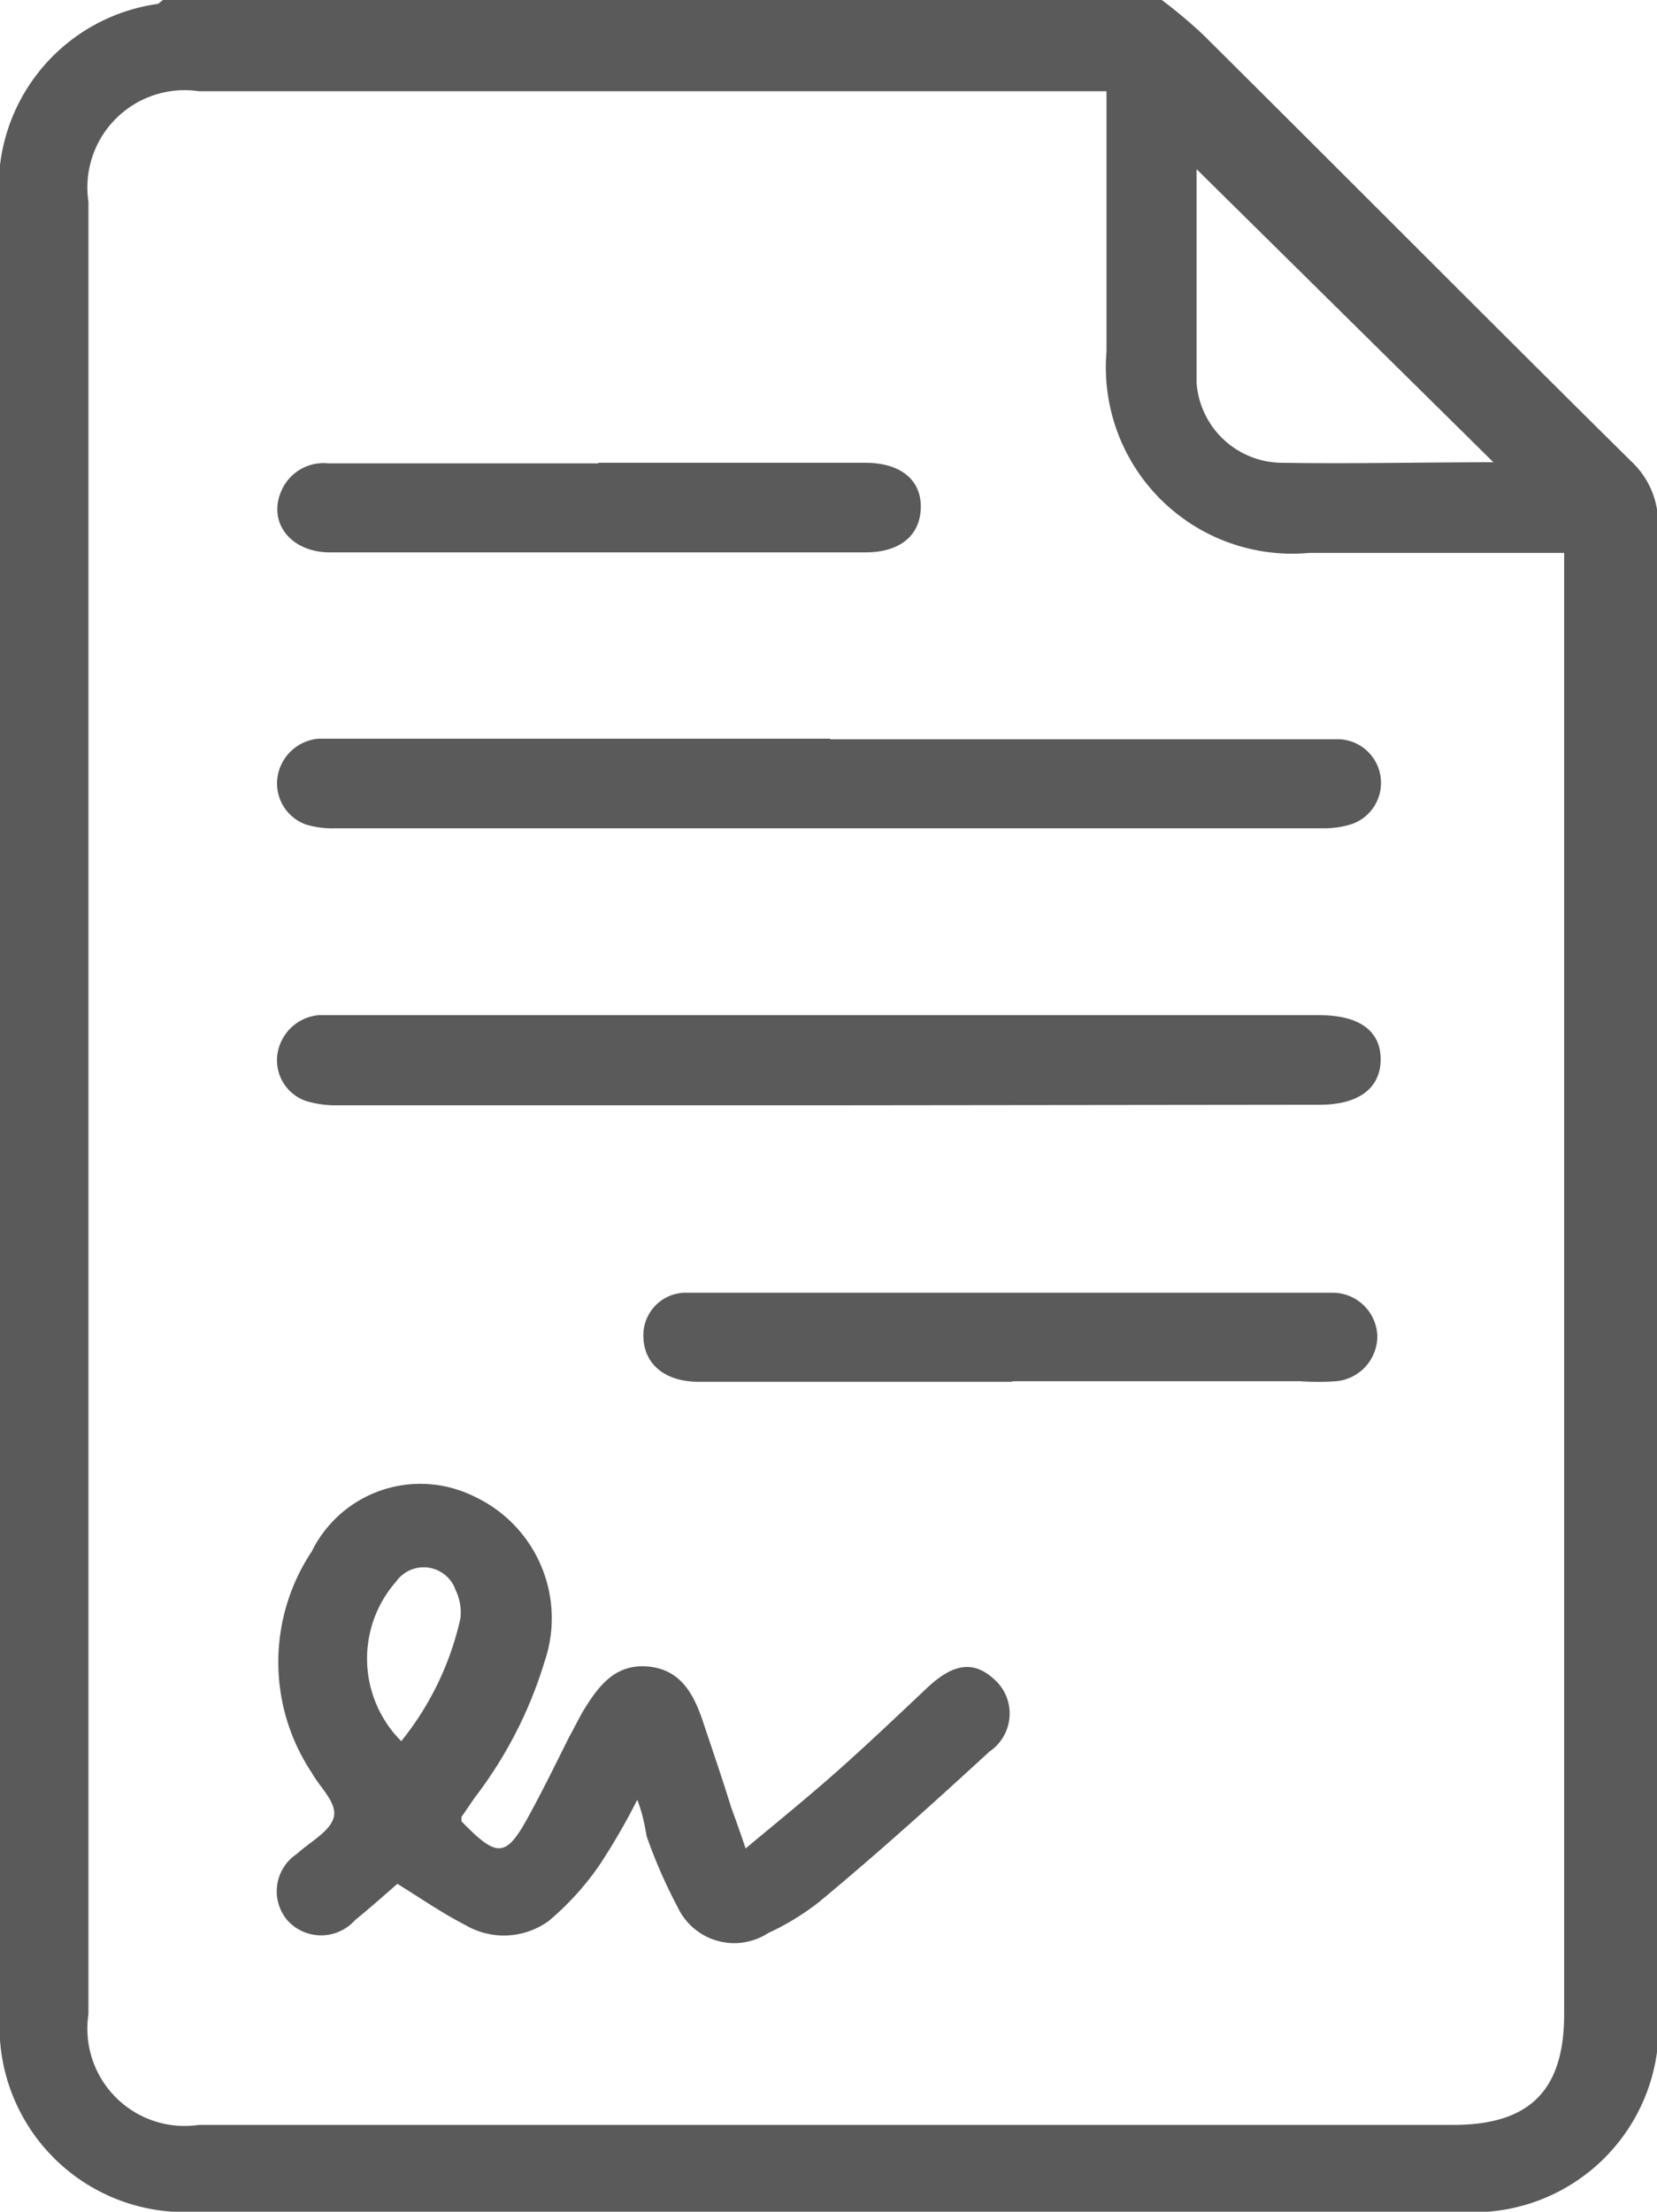 <svg id="Layer_1" data-name="Layer 1" xmlns="http://www.w3.org/2000/svg" viewBox="0 0 29.98 40"><defs><style>.cls-1{fill:#5a5a5a;}</style></defs><title>SafetyManager</title><path class="cls-1" d="M645,366.94a9,9,0,0,1,.74.62c2.59,2.57,5.16,5.16,7.75,7.72a1.53,1.53,0,0,1,.49,1.17q0,13.44,0,26.88a3.35,3.35,0,0,1-3.6,3.61H627.54a3.35,3.35,0,0,1-3.56-3.58V370.71a3.34,3.34,0,0,1,2.86-3.7s.06-.05.09-.07Zm7.35,10h-4.69a3.37,3.37,0,0,1-3.66-3.64c0-1.41,0-2.83,0-4.25,0-.14,0-.28,0-.46H627.58a1.76,1.76,0,0,0-2,2v32.78a1.76,1.76,0,0,0,2,2h22.7c1.39,0,2-.64,2-2V376.93ZM651,375.3,645.63,370c0,1.23,0,2.55,0,3.87a1.56,1.56,0,0,0,1.55,1.44C648.47,375.33,649.74,375.3,651,375.3Z" transform="translate(-623.98 -366.94)"/><path class="cls-1" d="M635.51,399.49a11.72,11.72,0,0,1-.69,1.19,5.11,5.11,0,0,1-.91,1,1.38,1.38,0,0,1-1.52.07c-.41-.21-.8-.48-1.22-.74-.24.21-.5.44-.77.66a.82.82,0,0,1-1.22,0,.81.81,0,0,1,.17-1.2c.24-.22.61-.41.67-.67s-.25-.53-.4-.8a3.61,3.61,0,0,1,0-4,2.19,2.19,0,0,1,2.93-1,2.43,2.43,0,0,1,1.28,3,7.7,7.7,0,0,1-1.26,2.45l-.24.35s0,.07,0,.08c.66.68.81.66,1.24-.14.25-.46.48-.93.71-1.39.09-.16.17-.33.26-.48.27-.44.57-.84,1.16-.79s.83.49,1,1,.34,1,.51,1.55c.08.22.16.44.26.74.59-.49,1.13-.93,1.65-1.39s1.09-1,1.63-1.51.91-.47,1.27-.11a.83.83,0,0,1-.14,1.26c-1,.92-2,1.82-3.07,2.71a4.64,4.64,0,0,1-.93.57,1.13,1.13,0,0,1-1.64-.47,9.18,9.18,0,0,1-.56-1.28C635.63,399.86,635.59,399.7,635.51,399.49Zm-4.27-1.06a5.39,5.39,0,0,0,1.07-2.22.93.93,0,0,0-.09-.52.61.61,0,0,0-1.07-.15A2.11,2.11,0,0,0,631.24,398.43Z" transform="translate(-623.98 -366.94)"/><path class="cls-1" d="M639,380.31h9.22a.79.79,0,0,1,.23,1.53,1.64,1.64,0,0,1-.54.08H630.05a1.64,1.64,0,0,1-.54-.07A.79.79,0,0,1,629,381a.82.82,0,0,1,.74-.7H639Z" transform="translate(-623.98 -366.94)"/><path class="cls-1" d="M638.94,386.93h-8.86a1.83,1.83,0,0,1-.57-.08A.78.78,0,0,1,629,386a.83.83,0,0,1,.74-.7h18.11c.72,0,1.11.28,1.11.8s-.4.82-1.1.82Z" transform="translate(-623.98 -366.94)"/><path class="cls-1" d="M642.32,391.93h-5.7c-.61,0-1-.32-1-.84a.77.77,0,0,1,.73-.77h11.74a.81.81,0,0,1,.81.78.82.82,0,0,1-.74.82,4.85,4.85,0,0,1-.66,0h-5.23Z" transform="translate(-623.98 -366.94)"/><path class="cls-1" d="M634.8,375.31h4.84c.61,0,1,.29,1,.79s-.35.83-1,.83h-9.69c-.71,0-1.13-.54-.88-1.11a.83.83,0,0,1,.85-.5h4.89Z" transform="translate(-623.98 -366.94)"/></svg>